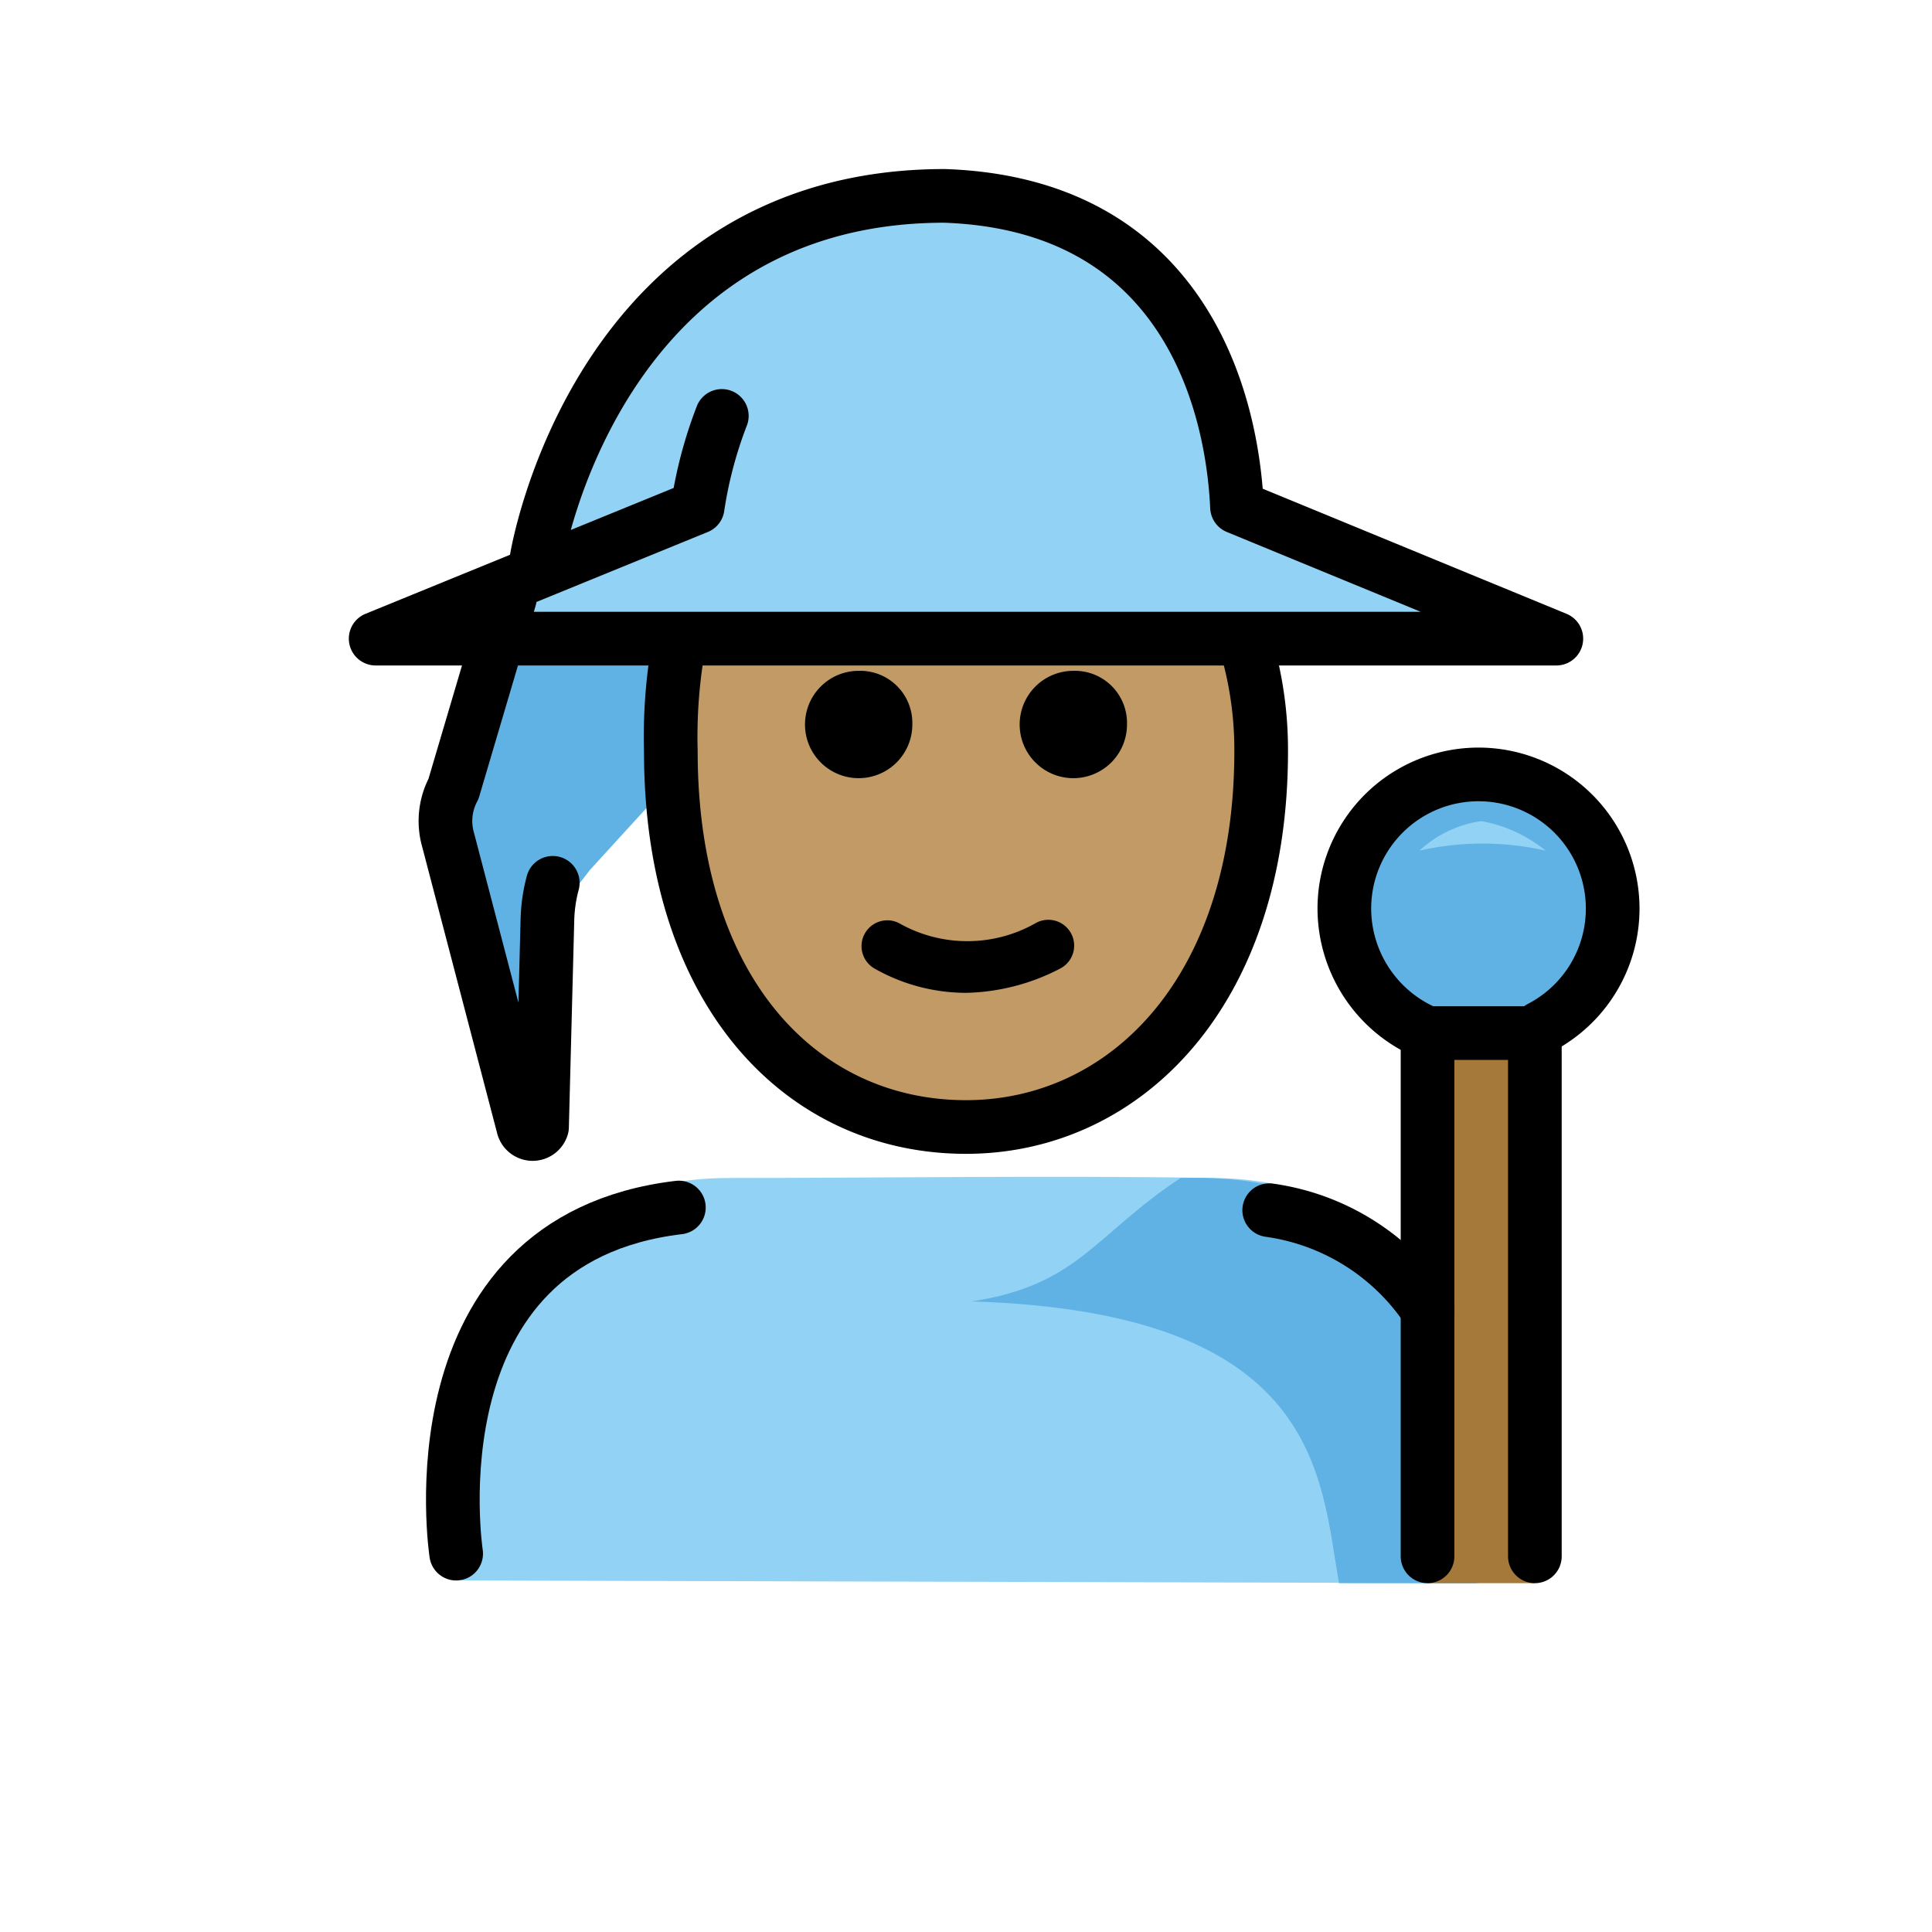 <svg id="emoji" xmlns="http://www.w3.org/2000/svg" viewBox="0 0 72 72">
  <g id="color">
    <path d="M55.1,59s2-15.1-10-15.1c-5.6-.1-12.4,0-17.9,0-12,0-10,15-10,15" fill="#92d3f5"/>
    <path d="M44,43.9c-3.2,2.1-3.8,4-7.8,4.6,13,.4,13,6.5,13.7,10.5H55S57.6,43.5,44,43.9Z" fill="#61b2e4"/>
    <path d="M46.1,18.9c-.2-4.3-1.9-11.3-10.6-11.6-12,0-14.6,11-14.6,11l-1,2-.6,1.2L14,23.7h4.5l-1.6,5.7a2.539,2.539,0,0,0-.2,1.9L19.5,42a.365.365,0,0,0,.7,0l.2-7.7A4.645,4.645,0,0,1,21,32l1,.4,8-8.7H58Z" fill="#92d3f5"/>
    <path d="M18.4,23.7l-1.6,5.7a2.539,2.539,0,0,0-.2,1.9L19.5,42a.365.365,0,0,0,.7,0l.2-7.7c0-.9.2.2.6-.6l1-1.3,8-8.8H45.9" fill="#61b2e4"/>
    <path d="M53.2,38.5a5.037,5.037,0,0,1-3.1-4.6,5,5,0,1,1,7.3,4.4" fill="#61b2e4"/>
    <polyline points="57.2 59 57.2 38.3 53.2 38.3 53.2 59" fill="#a57939"/>
    <path d="M55.2,30.6a4.281,4.281,0,0,0-2.3,1.1,10.64,10.64,0,0,1,4.7,0A5.293,5.293,0,0,0,55.2,30.6Z" fill="#92d3f5"/>
  </g>
  <g id="skin">
    <path d="M25.5,24.2v4.4c-2.1,8,7,13.8,10.4,13.4,3.4.2,9.7-3.4,10.4-8.7V24" fill="#c19a65"/>
  </g>
  <g id="line">
    <path d="M25.3,45C15.2,46.2,17,57.9,17,57.9" fill="none" stroke="#000" stroke-linecap="round" stroke-linejoin="round" stroke-width="2"/>
    <path d="M53.2,48.8a8.496,8.496,0,0,0-5.9-3.7" fill="none" stroke="#000" stroke-linecap="round" stroke-linejoin="round" stroke-width="2"/>
    <path d="M19,22.3l-2.1,7.1a2.539,2.539,0,0,0-.2,1.9L19.5,42a.365.365,0,0,0,.7,0l.2-7.7a5.902,5.902,0,0,1,.2-1.4" fill="none" stroke="#000" stroke-linecap="round" stroke-linejoin="round" stroke-width="2"/>
    <path d="M42,27a2,2,0,1,1-2-2,1.944,1.944,0,0,1,2,2"/>
    <path d="M34,27a2,2,0,1,1-2-2,1.944,1.944,0,0,1,2,2"/>
    <path d="M36,37a6.921,6.921,0,0,1-3.4-.9.962.962,0,0,1,.9-1.7,5.154,5.154,0,0,0,5.1,0,.962.962,0,1,1,.9,1.7A7.911,7.911,0,0,1,36,37Z"/>
    <path d="M53.2,38.5a5.037,5.037,0,0,1-3.1-4.6,5,5,0,1,1,7.3,4.4" fill="none" stroke="#000" stroke-linecap="round" stroke-linejoin="round" stroke-width="2"/>
    <path d="M26.9,15.5a15.943,15.943,0,0,0-.9,3.4h0L14,23.8H58L46.1,18.9c-.2-4.3-2.2-11.3-10.9-11.6C22.2,7.3,20,20.8,20,20.8" fill="none" stroke="#000" stroke-linecap="round" stroke-linejoin="round" stroke-width="2"/>
    <polyline points="57.2 58 57.2 38.5 53.2 38.5 53.2 58" fill="none" stroke="#000" stroke-linecap="round" stroke-linejoin="round" stroke-width="2"/>
  </g>
  <path d="M25.3,24a19.611,19.611,0,0,0-.3,4c0,9,4.9,14,11,14,5.9,0,11-5,11-14a13.767,13.767,0,0,0-.7-4.4" fill="none" stroke="#000" stroke-linejoin="round" stroke-width="2"/>
</svg>
